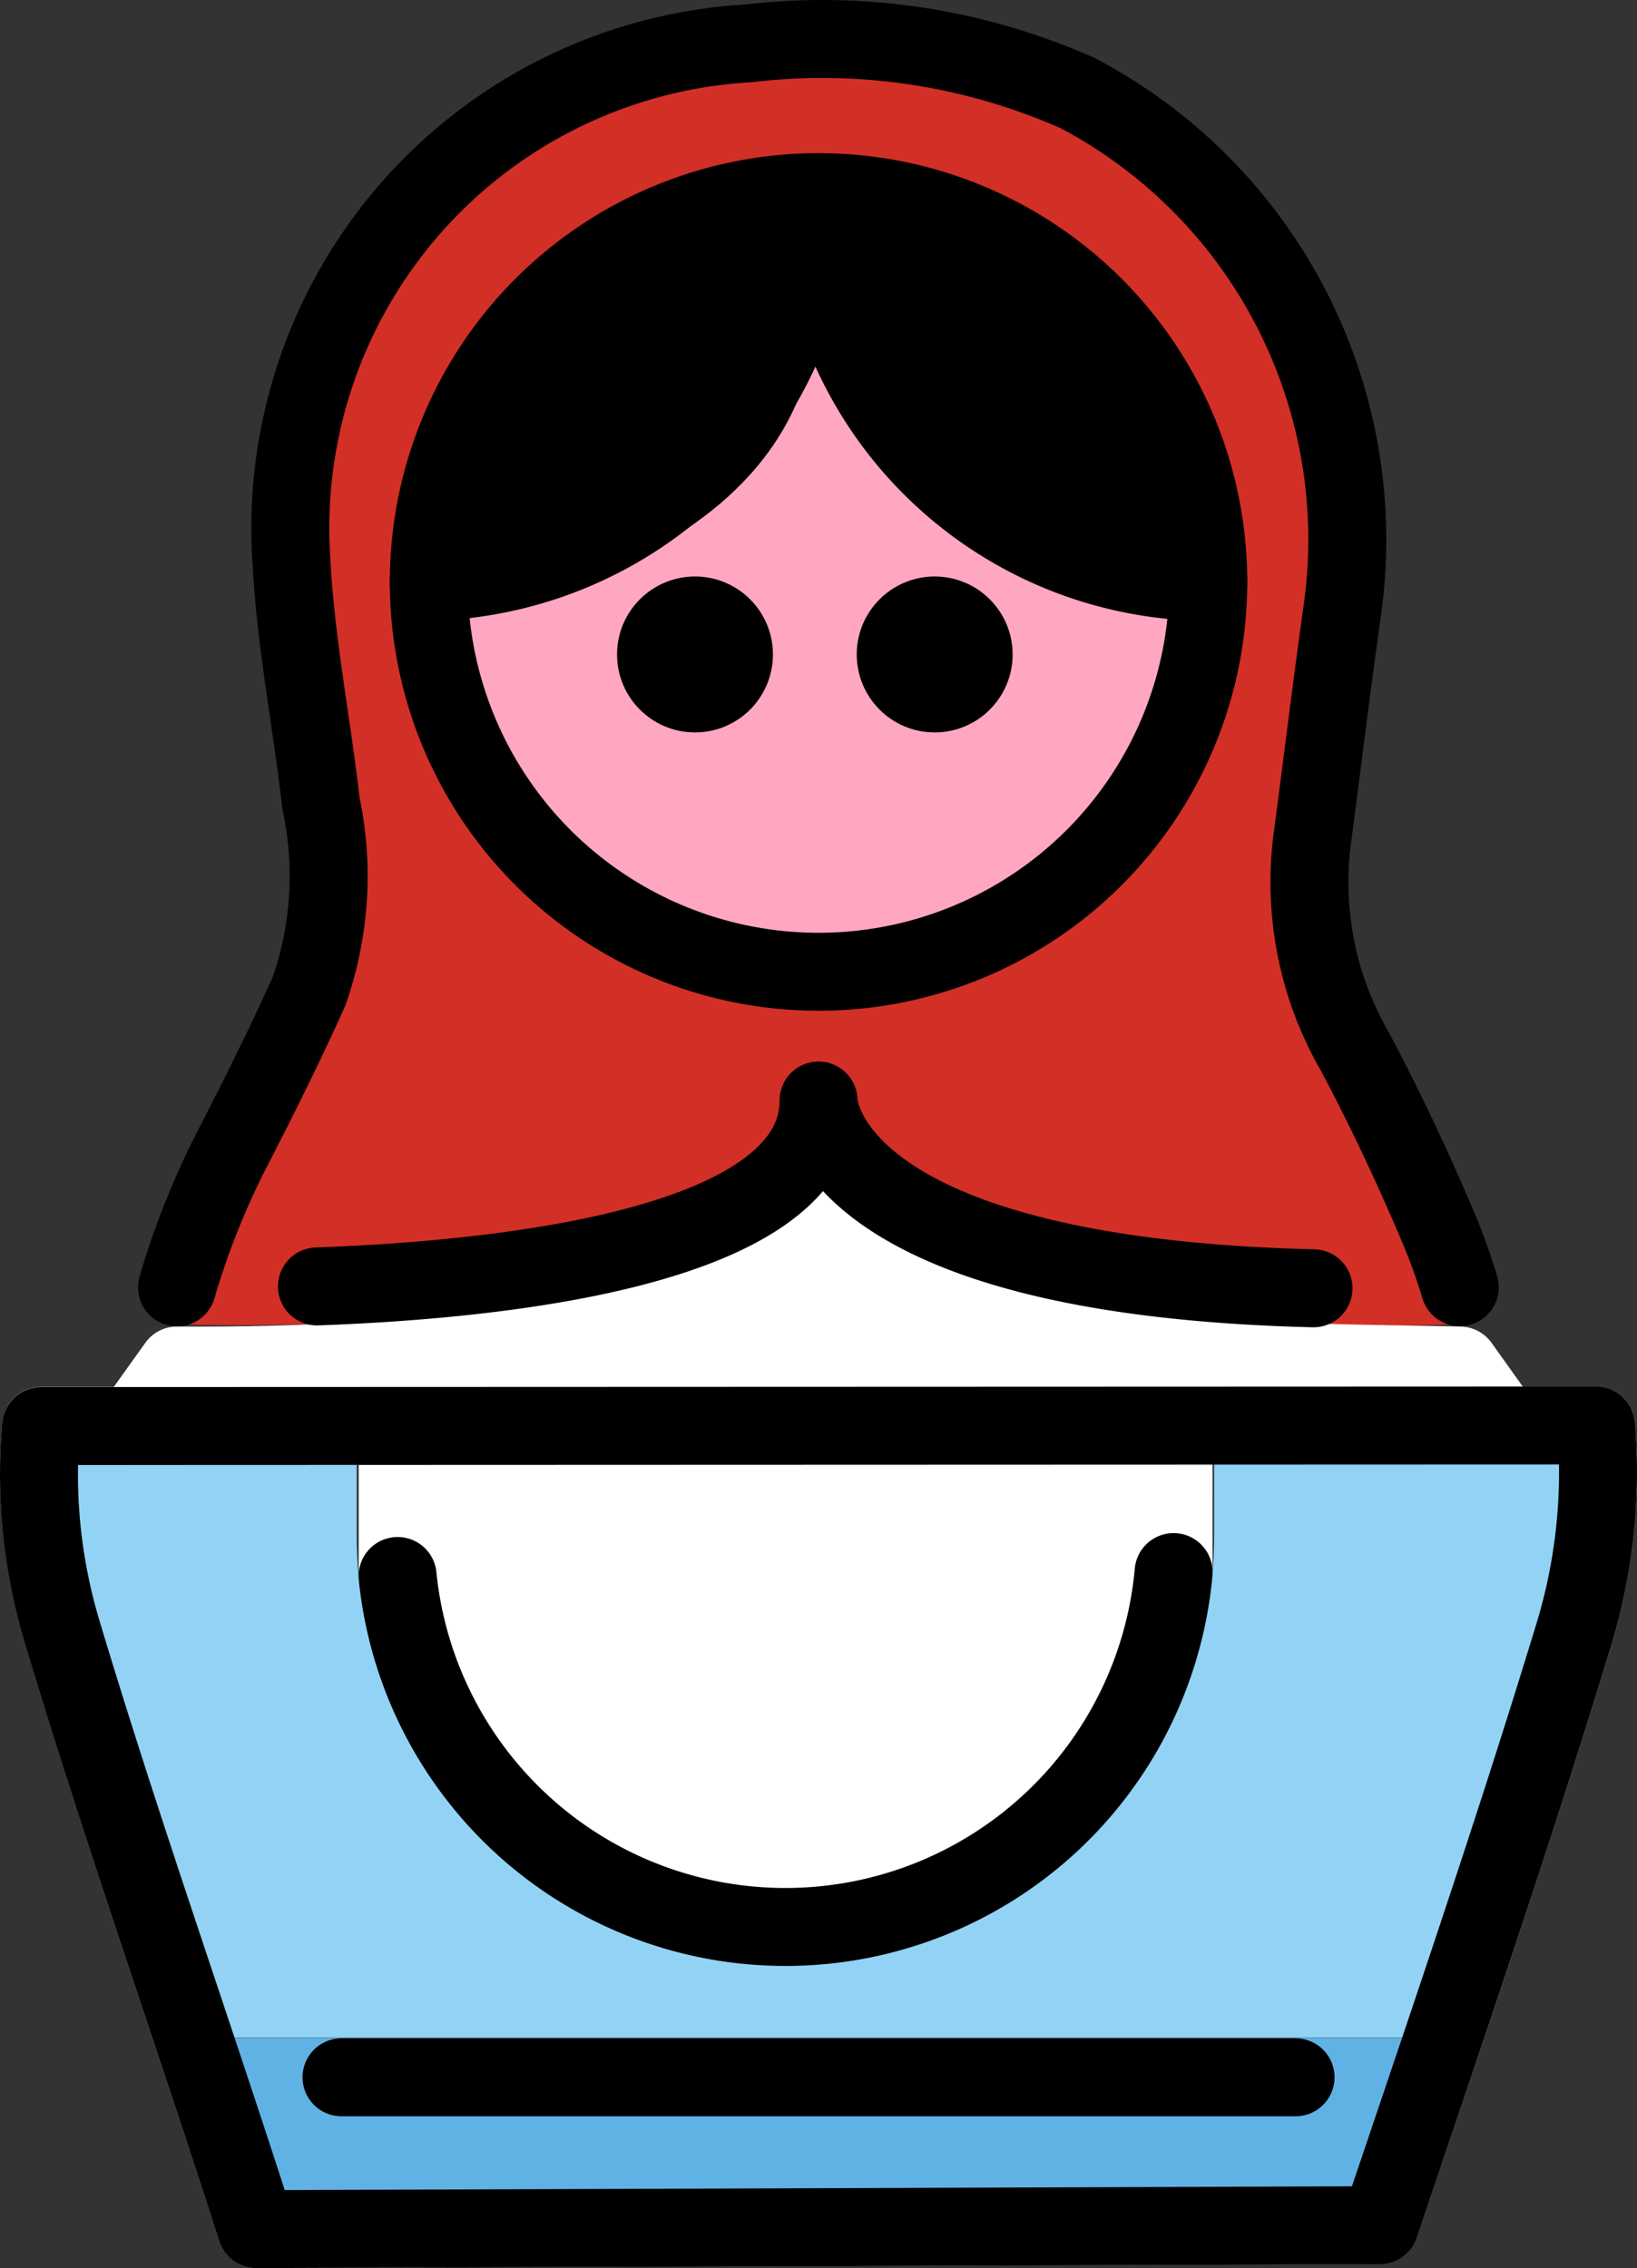 <svg xmlns="http://www.w3.org/2000/svg" xmlns:svg="http://www.w3.org/2000/svg" id="emoji" width="42.002" height="58.184" version="1.1" viewBox="0 0 42.002 58.184"><rect x="0" y="0" width="42.002" height="58.184" fill="#333333" stroke="none"/><g id="color" transform="translate(-14.998,-6.821)"><path id="path1" fill="#d22f27" d="m 53.36,39.58 a 15.6,15.6 0 0 0 -0.6,-1.661 C 52.071,36.296 51.344,34.765 50.6,33.368 a 7.693,7.693 0 0 1 -1.009,-4.783 q 0.151,-1.134 0.295,-2.27 c 0.161,-1.251 0.322,-2.503 0.497,-3.752 a 13.85,13.85 0 0 0 -7.318,-14.2 16.91,16.91 0 0 0 -8.934,-1.371 13.43,13.43 0 0 0 -12.6,14.28 c 0.07,1.358 0.268,2.711 0.459,4.019 0.109,0.747 0.218,1.494 0.304,2.242 l 0.014,0.123 a 7.932,7.932 0 0 1 -0.239,4.196 c -0.627,1.399 -1.306,2.746 -1.885,3.879 a 20.83,20.83 0 0 0 -1.553,3.856 0.947,0.947 0 0 0 0.878,1.204 c 1.286,0.045 12.68,0.333 16.27,-3.138 a 4.397,4.397 0 0 0 0.332,-0.356 c 0.074,0.081 0.153,0.163 0.238,0.244 1.595,1.541 5.28,3.292 13.78,3.292 q 1.12,0 2.355,-0.043 a 0.947,0.947 0 0 0 0.875,-1.215 z"/><path id="path2" fill="#92d3f5" d="m 56.95,43.31 a 1,1 0 0 0 -0.996,-0.917 l -39.9,0.004 a 0.999,0.999 0 0 0 -0.996,0.914 15.12,15.12 0 0 0 0.581,5.664 c 0.953,3.176 2.018,6.368 3.049,9.455 0.653,1.957 1.307,3.914 1.936,5.879 a 1,1 0 0 0 0.952,0.694 h 0.004 l 28.83,-0.102 a 1,1 0 0 0 0.943,-0.68 l 0.597,-1.764 c 1.478,-4.366 3.005,-8.881 4.375,-13.37 a 15.35,15.35 0 0 0 0.622,-5.778 z m -32.8,0.086 h 22 v 2.83 a 11,11 0 0 1 -22,0 z m 26.26,20.5 -28.83,0.102 -1.54,-4.904 h 32 z"/><circle id="circle2" cx="36" cy="21.75" r="10" fill="#ffa7c0"/><polyline id="polyline2" fill="#61b2e4" points="21.58 64 20.04 59.1 52.04 59.1 50.4 63.9 21.58 64"/><path id="path3" d="m 26,22.68 c 0,0 10,-0.93 9.996,-8.328 0,0 0.763,7.818 9.979,8.096 0,0 0.972,-10.7 -9.976,-10.7 -11.35,0 -10,10.93 -10,10.93 z"/><path id="path4" fill="#fff" stroke="#fff" stroke-linejoin="round" stroke-width="2" d="m 19.54,41.85 -1.107,1.549 h 6.769 v 3.85 l 3.761,6.756 7.652,2.096 6.659,-4.01 1.834,-4.941 5e-4,-3.854 8.378,-4.93e-4 -1.032,-1.445 c -6.67,-0.135 -13.61,0.03 -16.34,-4.548 -1.645,3.968 -10.53,4.594 -16.57,4.548 z"/></g><g id="line" transform="translate(-14.998,-6.821)"><path id="path5" fill="none" stroke="#000" stroke-linecap="round" stroke-linejoin="round" stroke-width="2" d="M 48.7,39.87 C 36,39.561 36,35.053 36,35.053 c 0,3.742 -8.025,4.595 -12.87,4.769 m -3.59,0.024 a 20.18,20.18 0 0 1 1.484,-3.682 c 0.663,-1.294 1.313,-2.597 1.907,-3.924 a 8.948,8.948 0 0 0 0.302,-4.814 c -0.236,-2.07 -0.65,-4.128 -0.757,-6.203 a 12.46,12.46 0 0 1 11.73,-13.29 16.13,16.13 0 0 1 8.449,1.28 12.94,12.94 0 0 1 6.791,13.21 c -0.283,2.007 -0.526,4.02 -0.793,6.029 a 8.69,8.69 0 0 0 1.112,5.352 c 0.775,1.456 1.479,2.957 2.124,4.476 a 14.78,14.78 0 0 1 0.564,1.561"/><path id="path6" fill="none" stroke="#000" stroke-linecap="round" stroke-linejoin="round" stroke-width="2" d="m 55.95,43.39 a 14.31,14.31 0 0 1 -0.583,5.404 c -1.545,5.068 -3.266,10.08 -4.962,15.11 l -28.83,0.101 c -1.638,-5.112 -3.436,-10.17 -4.979,-15.31 a 14.04,14.04 0 0 1 -0.543,-5.291 z"/><circle id="circle6" cx="36" cy="21.75" r="10" fill="none" stroke="#000" stroke-linecap="round" stroke-linejoin="round" stroke-width="2"/><line id="line6" x1="23.76" x2="48.24" y1="60.11" y2="60.11" fill="none" stroke="#000" stroke-linecap="round" stroke-linejoin="round" stroke-width="2"/><path id="path7" fill="none" stroke="#000" stroke-linecap="round" stroke-linejoin="round" stroke-width="2" d="M 45.11,47.15 A 10,10 0 0 1 25.2,47.25"/><path id="path8" fill="none" stroke="#000" stroke-linecap="round" stroke-linejoin="round" stroke-width="2" d="M 46,21.75 A 10.11,10.11 0 0 1 35.93,11.751 v 0 a 10.17,10.17 0 0 1 -9.934,9.997"/><circle id="circle8" cx="32.83" cy="23.61" r="2"/><circle id="circle9" cx="38.98" cy="23.61" r="2"/></g></svg>